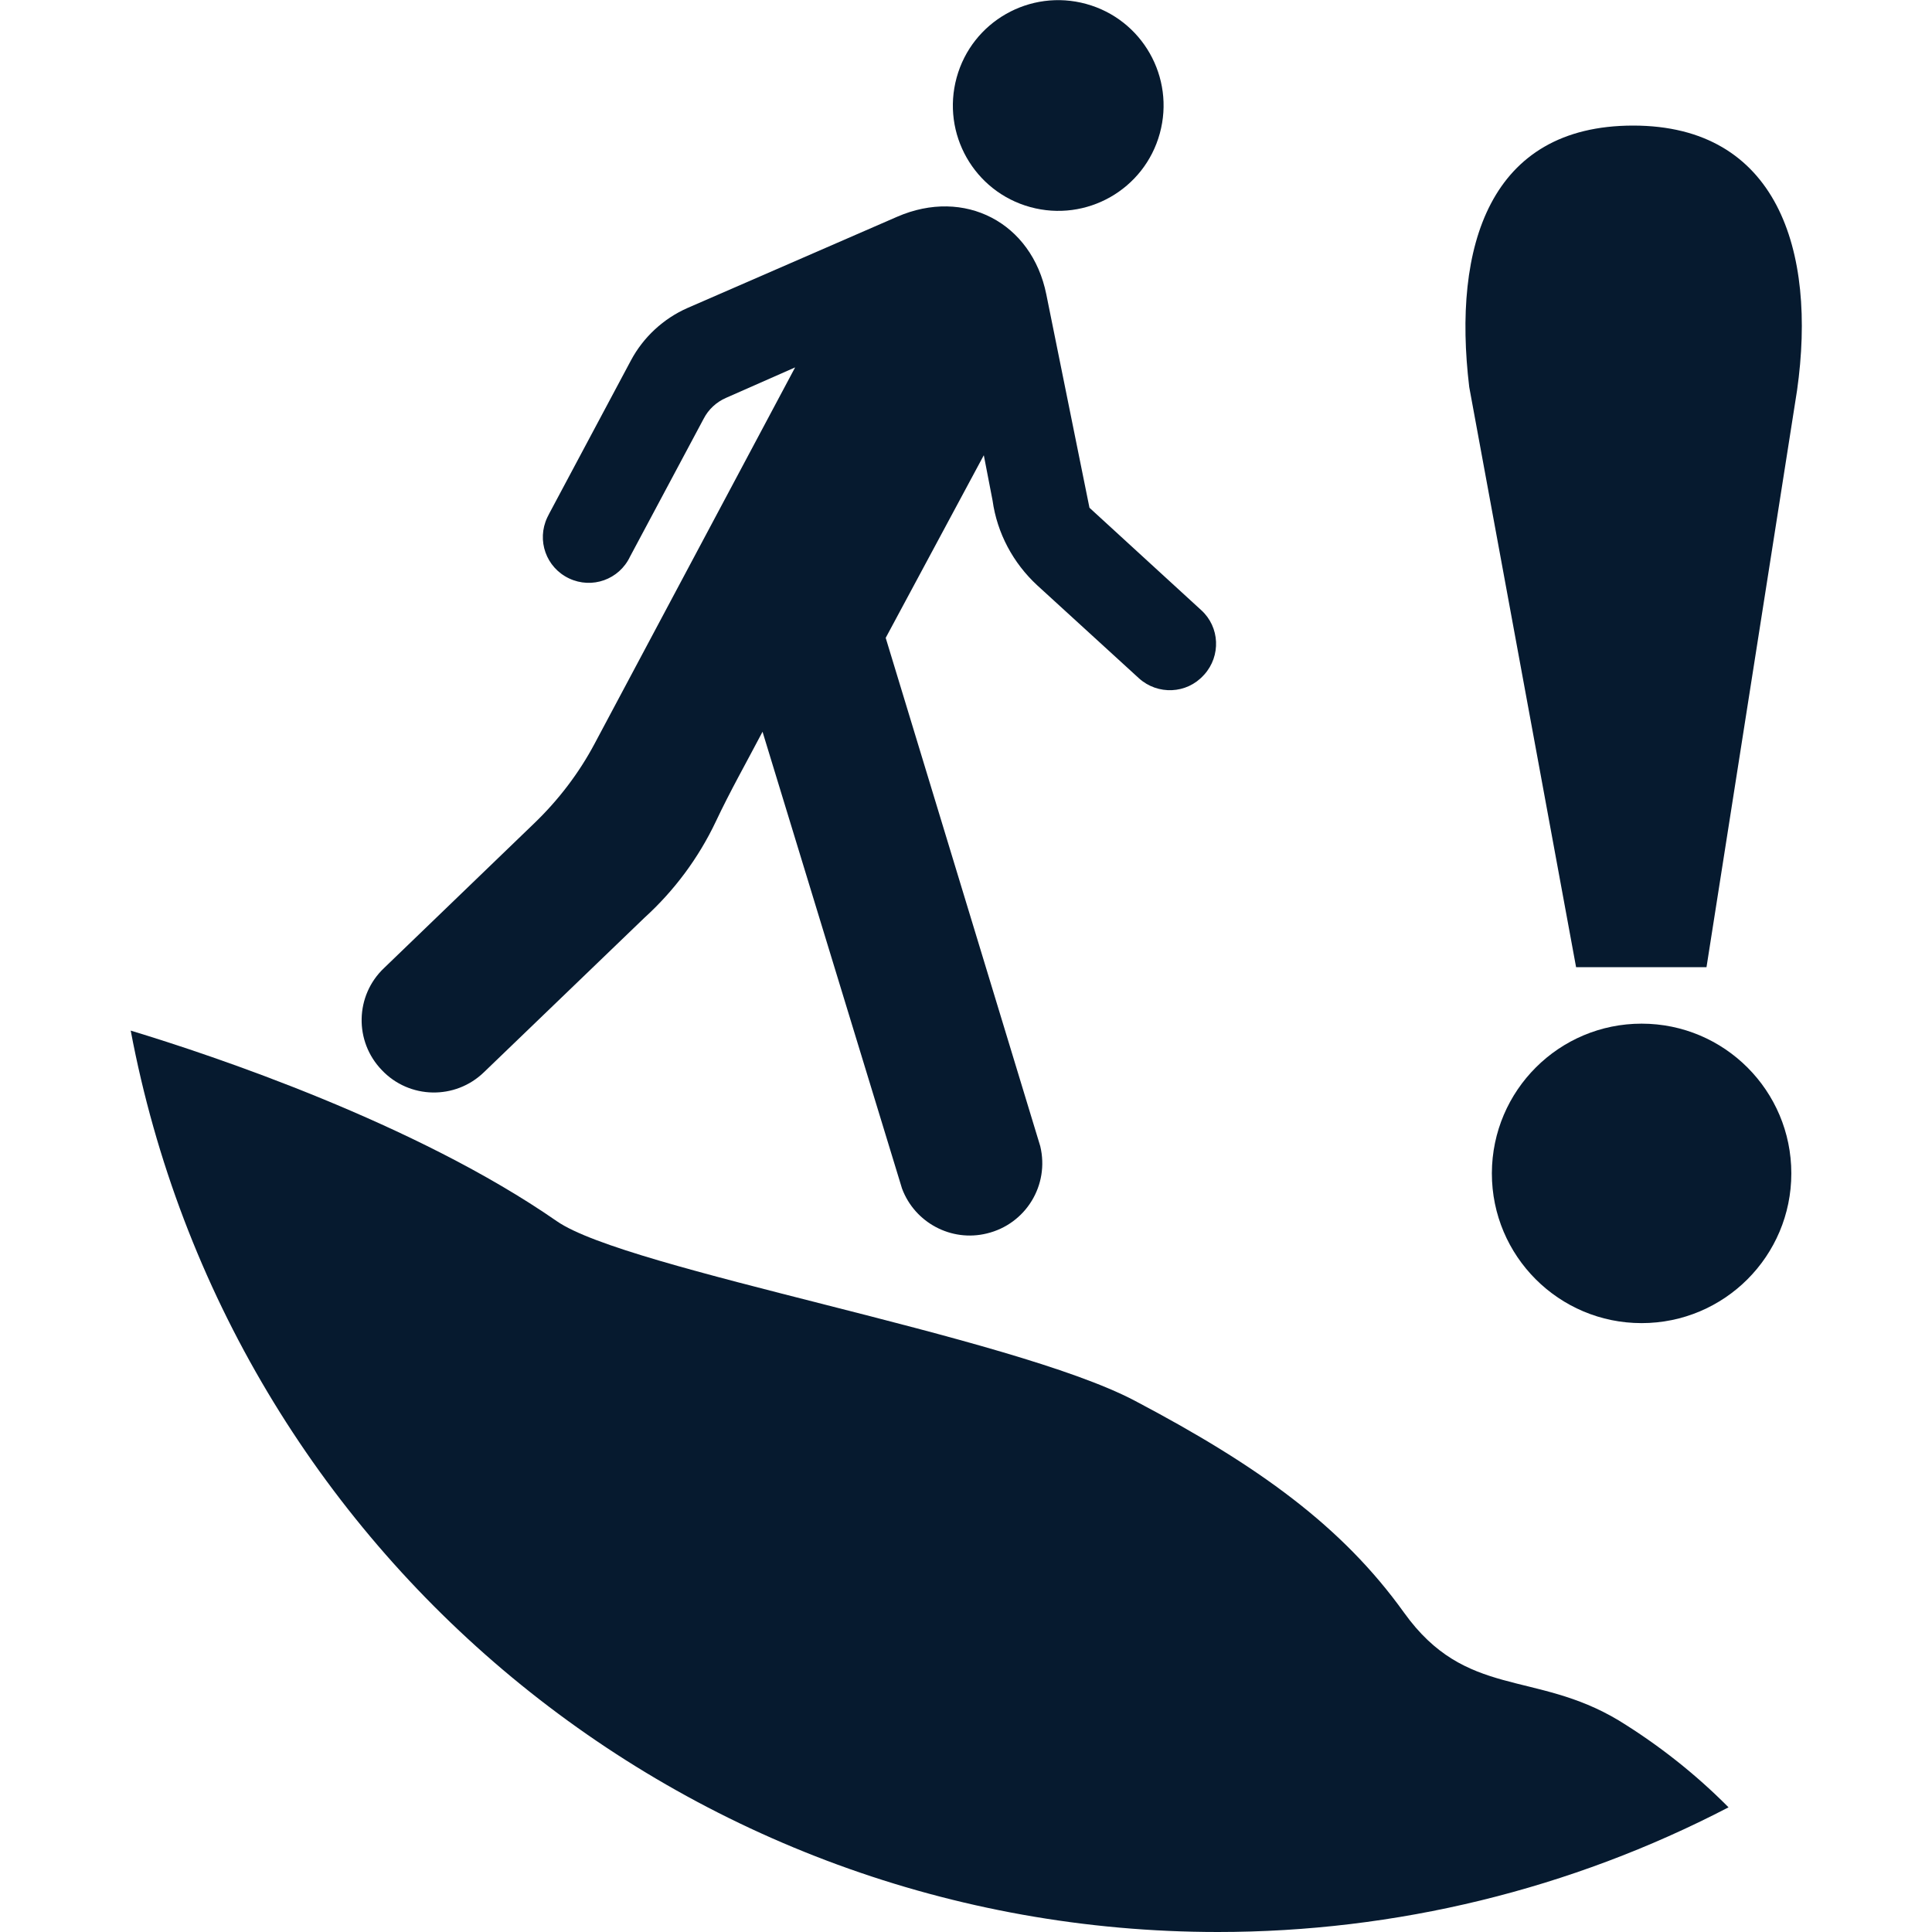 <?xml version="1.0" encoding="UTF-8"?>
<svg id="AC_icons" data-name="AC icons" xmlns="http://www.w3.org/2000/svg" viewBox="0 0 64 64">
  <defs>
    <style>
      .cls-1 {
        fill: #061a2f;
        stroke-width: 0px;
      }
    </style>
  </defs>
  <g id="Informational_icons" data-name="Informational icons">
    <g id="S">
      <g id="steep-slope">
        <g id="Steep_Slope" data-name="Steep Slope">
          <path class="cls-1" d="m40.34,64c5.89,0,11.69-1.41,16.92-4.13-1.09-1.1-2.32-2.07-3.64-2.88-2.78-1.67-5.06-.71-7.11-3.57s-4.82-4.86-8.92-7.02c-4.1-2.16-16.83-4.33-19.15-5.95-4.67-3.24-11.4-5.49-14.11-6.31,3.27,17.32,18.4,29.86,36.02,29.86Z"/>
          <path class="cls-1" d="m49.42,38.87c0,2.74,2.22,4.96,4.96,4.96,2.74,0,4.96-2.22,4.96-4.96,0-2.74-2.22-4.96-4.96-4.96h0c-2.73,0-4.95,2.21-4.96,4.95,0,0,0,0,0,.01Z"/>
          <path class="cls-1" d="m52.2,32.04h4.33l3-19.11c.66-4.66-.67-8.77-5.43-8.77s-5.99,4-5.43,8.66l3.54,19.22Z"/>
          <g id="Walking_pedestrian_access_access" data-name="Walking pedestrian access access">
            <path class="cls-1" d="m35.98.13c1.86.51,2.95,2.43,2.44,4.29-.51,1.86-2.43,2.95-4.29,2.44-1.86-.51-2.95-2.43-2.44-4.29,0,0,0,0,0,0,.51-1.86,2.43-2.95,4.29-2.44"/>
            <path class="cls-1" d="m39.87,22.37c-.56.62-1.52.66-2.14.1,0,0,0,0,0,0l-3.37-3.08c-.8-.74-1.33-1.73-1.48-2.81l-.29-1.5-3.25,6.05,5.12,16.84c.31,1.29-.48,2.58-1.77,2.89-1.18.29-2.39-.36-2.81-1.49l-4.62-15.13c-.53,1.01-1.08,1.98-1.55,2.98-.57,1.2-1.37,2.28-2.36,3.18l-5.32,5.12c-.95.92-2.47.89-3.38-.07-.92-.95-.89-2.47.07-3.38h0l4.98-4.8c.8-.77,1.48-1.66,2-2.64l6.64-12.46-2.29,1.01c-.32.14-.58.38-.74.69l-2.44,4.57c-.36.76-1.26,1.08-2.02.72s-1.08-1.26-.72-2.02c.02-.04.04-.08.06-.12l2.71-5.08c.41-.77,1.08-1.39,1.88-1.74l6.94-3.02c2.23-.97,4.46.19,4.94,2.57l1.43,7.07,3.7,3.39c.62.56.66,1.52.1,2.14,0,0,0,0,0,0"/>
          </g>
        </g>
      </g>
    </g>
  </g>
</svg>